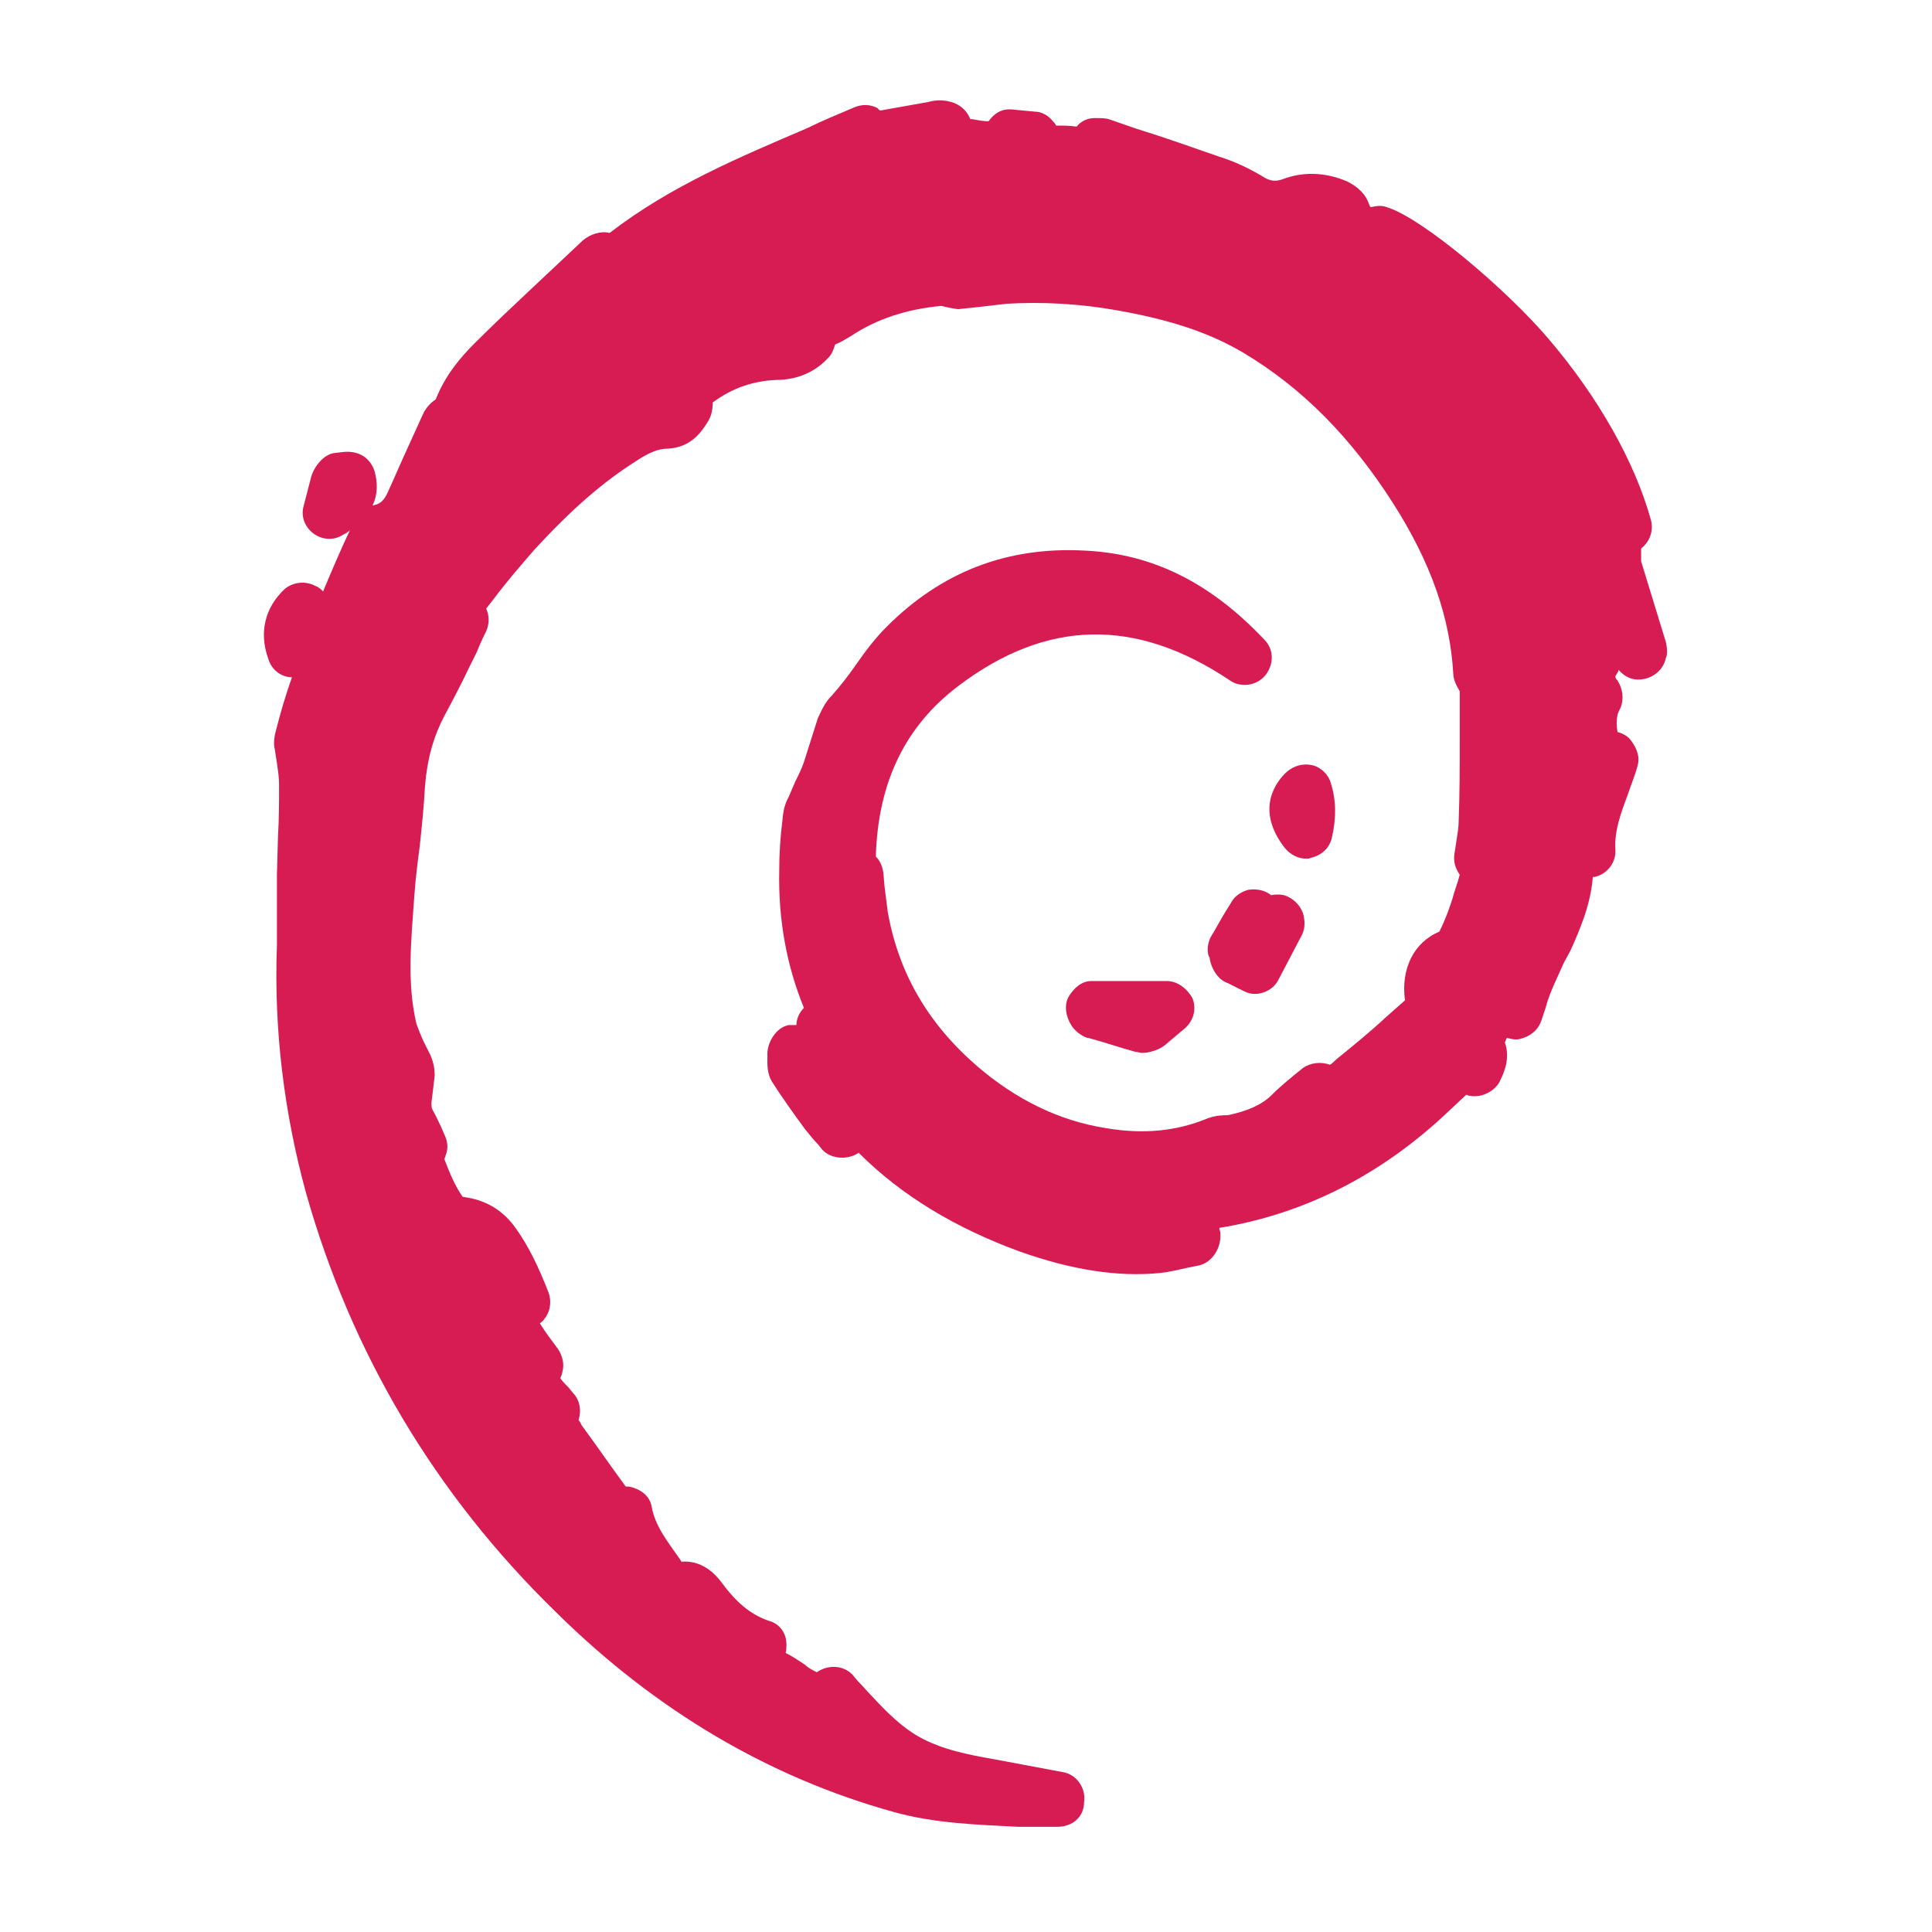 <svg width="18" height="18" viewBox="0 0 18 18" xmlns="http://www.w3.org/2000/svg">
  <path d="M15.52 5.98L15.29 5.23V5.14V5.11C15.37 5.05 15.41 4.94 15.38 4.84C15.23 4.3 14.89 3.7 14.43 3.16C14.04 2.7 13.25 2.03 12.92 1.93C12.87 1.91 12.82 1.92 12.77 1.93C12.76 1.92 12.76 1.91 12.75 1.89C12.71 1.78 12.61 1.72 12.55 1.69C12.34 1.6 12.13 1.6 11.95 1.67C11.89 1.69 11.85 1.69 11.79 1.66C11.66 1.58 11.52 1.51 11.36 1.46C11.1 1.37 10.85 1.28 10.59 1.2L10.33 1.11C10.3 1.1 10.24 1.1 10.2 1.1C10.13 1.1 10.07 1.13 10.03 1.18C9.97 1.17 9.91 1.17 9.84 1.17C9.83 1.15 9.82 1.14 9.81 1.13C9.77 1.08 9.71 1.04 9.64 1.04L9.43 1.02C9.33 1.01 9.26 1.06 9.21 1.13C9.16 1.13 9.11 1.12 9.06 1.11C9.06 1.11 9.05 1.11 9.04 1.11C9.01 1.03 8.94 0.97 8.86 0.95C8.79 0.93 8.72 0.93 8.65 0.95L8.2 1.03C8.19 1.02 8.18 1.02 8.18 1.01C8.11 0.97 8.03 0.97 7.96 1C7.82 1.06 7.67 1.12 7.53 1.19C6.9 1.46 6.25 1.73 5.68 2.17C5.6 2.15 5.5 2.18 5.43 2.24L4.93 2.71C4.76 2.87 4.59 3.03 4.42 3.2C4.3 3.32 4.15 3.49 4.06 3.72C4.03 3.74 3.97 3.79 3.94 3.86L3.79 4.19C3.73 4.32 3.68 4.44 3.62 4.57C3.6 4.62 3.57 4.67 3.53 4.69L3.51 4.7C3.5 4.7 3.48 4.71 3.47 4.71C3.52 4.61 3.52 4.5 3.49 4.39C3.45 4.27 3.35 4.2 3.21 4.21L3.12 4.22C3.02 4.23 2.93 4.34 2.9 4.44L2.83 4.71C2.8 4.81 2.84 4.91 2.92 4.97C3 5.03 3.11 5.04 3.2 4.98C3.22 4.97 3.24 4.96 3.26 4.94C3.17 5.13 3.09 5.32 3.01 5.51C2.99 5.49 2.97 5.47 2.94 5.46C2.85 5.41 2.73 5.42 2.65 5.49C2.47 5.66 2.41 5.89 2.5 6.14C2.53 6.24 2.62 6.31 2.72 6.31C2.66 6.48 2.61 6.65 2.57 6.81C2.55 6.88 2.55 6.95 2.56 6.98L2.58 7.11C2.59 7.18 2.6 7.24 2.6 7.31C2.6 7.47 2.6 7.63 2.59 7.79L2.58 8.15C2.58 8.25 2.58 8.35 2.58 8.45C2.58 8.57 2.58 8.69 2.58 8.81C2.55 9.6 2.65 10.38 2.85 11.11C3.27 12.6 4.05 13.92 5.18 15.02C6.11 15.94 7.17 16.56 8.32 16.88C8.71 16.99 9.11 17 9.49 17.02H9.58C9.62 17.02 9.65 17.02 9.69 17.02C9.72 17.02 9.75 17.02 9.77 17.02H9.85C9.99 17.02 10.1 16.93 10.1 16.79C10.12 16.66 10.03 16.53 9.9 16.51L9.26 16.39C9.03 16.35 8.77 16.3 8.56 16.18C8.4 16.09 8.26 15.95 8.13 15.81C8.08 15.76 8.04 15.71 7.99 15.66L7.94 15.6C7.85 15.51 7.71 15.51 7.61 15.58C7.57 15.56 7.53 15.54 7.5 15.51C7.44 15.47 7.38 15.43 7.32 15.4C7.33 15.35 7.33 15.31 7.32 15.26C7.3 15.18 7.24 15.12 7.16 15.1C6.99 15.04 6.86 14.93 6.72 14.74C6.6 14.58 6.46 14.54 6.35 14.55L6.33 14.52C6.21 14.35 6.1 14.21 6.07 14.03C6.05 13.93 5.96 13.87 5.86 13.85C5.85 13.85 5.84 13.85 5.83 13.85C5.69 13.66 5.56 13.47 5.42 13.28C5.41 13.26 5.4 13.24 5.39 13.23C5.42 13.14 5.4 13.04 5.34 12.98L5.3 12.93C5.27 12.9 5.24 12.87 5.22 12.84C5.23 12.82 5.24 12.79 5.24 12.78C5.26 12.71 5.24 12.63 5.2 12.57C5.14 12.49 5.08 12.41 5.03 12.33C5.04 12.32 5.06 12.31 5.07 12.29C5.13 12.22 5.14 12.12 5.11 12.04C5.02 11.81 4.93 11.62 4.81 11.45C4.65 11.22 4.45 11.17 4.31 11.15C4.24 11.05 4.19 10.93 4.14 10.8C4.14 10.79 4.15 10.78 4.15 10.77C4.18 10.7 4.17 10.63 4.14 10.57L4.11 10.5C4.08 10.44 4.06 10.39 4.03 10.34C4.02 10.32 4.02 10.31 4.02 10.27C4.03 10.19 4.04 10.11 4.05 10.02C4.05 9.96 4.04 9.9 4.01 9.83C3.99 9.79 3.97 9.75 3.95 9.71C3.92 9.65 3.9 9.59 3.88 9.54C3.79 9.16 3.83 8.77 3.86 8.35C3.87 8.2 3.89 8.04 3.91 7.89C3.93 7.7 3.95 7.51 3.96 7.32C3.98 7.07 4.04 6.86 4.14 6.67C4.22 6.52 4.3 6.37 4.37 6.22L4.44 6.08C4.46 6.03 4.48 5.98 4.53 5.88C4.56 5.81 4.56 5.74 4.53 5.67L4.6 5.58C4.72 5.42 4.85 5.27 4.98 5.12C5.33 4.74 5.62 4.49 5.92 4.3C6.04 4.22 6.13 4.18 6.22 4.18C6.44 4.17 6.54 4.02 6.6 3.92C6.63 3.87 6.64 3.81 6.64 3.75C6.83 3.61 7.02 3.55 7.23 3.54C7.31 3.54 7.54 3.53 7.72 3.33C7.75 3.3 7.77 3.25 7.78 3.21C7.83 3.19 7.88 3.16 7.93 3.13C8.17 2.97 8.45 2.88 8.77 2.85C8.81 2.86 8.9 2.88 8.93 2.88L9.12 2.86C9.21 2.85 9.29 2.84 9.38 2.83C9.71 2.81 10.06 2.83 10.4 2.89C10.91 2.98 11.27 3.1 11.59 3.29C12.14 3.62 12.59 4.08 12.98 4.69C13.33 5.24 13.51 5.75 13.54 6.28C13.54 6.33 13.57 6.39 13.6 6.44V6.89C13.6 7.14 13.6 7.39 13.59 7.65C13.59 7.71 13.58 7.76 13.57 7.83L13.55 7.96C13.54 8.03 13.56 8.09 13.6 8.15C13.58 8.23 13.55 8.3 13.53 8.38C13.5 8.47 13.47 8.56 13.41 8.68C13.17 8.78 13.05 9.03 13.09 9.32L12.92 9.47C12.77 9.61 12.61 9.74 12.45 9.87C12.43 9.89 12.41 9.91 12.39 9.92C12.31 9.89 12.21 9.9 12.14 9.95C12.04 10.03 11.94 10.11 11.85 10.2C11.76 10.29 11.63 10.35 11.44 10.39C11.4 10.39 11.33 10.39 11.25 10.42C10.96 10.54 10.65 10.57 10.3 10.51C9.86 10.44 9.46 10.24 9.1 9.93C8.64 9.53 8.37 9.06 8.27 8.49C8.26 8.41 8.25 8.33 8.24 8.25L8.23 8.13C8.22 8.07 8.2 8.02 8.16 7.98C8.18 7.28 8.44 6.76 8.93 6.39C9.75 5.77 10.58 5.75 11.46 6.34C11.56 6.41 11.71 6.39 11.79 6.29C11.87 6.19 11.87 6.05 11.78 5.96C11.28 5.43 10.74 5.16 10.11 5.13C9.38 5.09 8.77 5.33 8.26 5.84C8.15 5.95 8.06 6.07 7.97 6.2C7.9 6.3 7.83 6.39 7.75 6.48C7.68 6.55 7.65 6.63 7.62 6.69L7.49 7.1C7.47 7.16 7.44 7.22 7.41 7.28L7.35 7.42C7.33 7.46 7.3 7.51 7.29 7.64C7.27 7.8 7.26 7.95 7.26 8.11C7.25 8.57 7.33 9 7.49 9.39C7.45 9.43 7.42 9.49 7.42 9.55C7.4 9.55 7.37 9.55 7.35 9.55C7.23 9.57 7.14 9.72 7.15 9.84C7.15 9.9 7.14 10 7.2 10.09C7.29 10.23 7.39 10.37 7.5 10.52C7.54 10.57 7.58 10.62 7.62 10.66L7.66 10.71C7.74 10.8 7.9 10.81 8 10.74C8.4 11.14 8.9 11.44 9.5 11.66C9.98 11.83 10.41 11.9 10.81 11.86C10.9 11.85 10.98 11.83 11.07 11.81L11.17 11.79C11.3 11.76 11.38 11.62 11.37 11.49C11.37 11.47 11.36 11.46 11.36 11.44C12.16 11.31 12.88 10.94 13.5 10.35L13.66 10.2C13.67 10.2 13.68 10.21 13.7 10.21C13.81 10.23 13.94 10.16 13.98 10.06C14.02 9.98 14.07 9.85 14.02 9.71C14.03 9.7 14.03 9.68 14.04 9.67C14.08 9.68 14.12 9.69 14.16 9.68C14.25 9.66 14.33 9.6 14.36 9.51L14.4 9.39C14.42 9.31 14.45 9.24 14.48 9.17C14.51 9.1 14.54 9.04 14.57 8.97L14.63 8.86C14.72 8.66 14.82 8.43 14.84 8.17C14.85 8.17 14.85 8.17 14.86 8.17C14.98 8.14 15.06 8.03 15.05 7.91C15.04 7.74 15.1 7.58 15.17 7.39C15.2 7.3 15.24 7.21 15.26 7.12C15.28 7.04 15.24 6.95 15.18 6.88C15.15 6.85 15.11 6.83 15.07 6.82C15.06 6.76 15.06 6.71 15.07 6.66C15.07 6.65 15.1 6.59 15.1 6.59C15.13 6.51 15.12 6.42 15.07 6.34C15.06 6.33 15.05 6.32 15.05 6.3C15.06 6.28 15.08 6.26 15.08 6.24C15.13 6.3 15.2 6.34 15.29 6.33C15.4 6.32 15.5 6.24 15.52 6.13C15.54 6.1 15.53 6.02 15.52 5.98ZM7.56 7.56C7.57 7.56 7.57 7.56 7.56 7.56V7.56ZM14.53 4.93L14.5 5.05L14.53 4.93ZM10.87 9.14H10.17C10.08 9.14 10.01 9.2 9.96 9.28C9.91 9.36 9.93 9.47 9.98 9.55C10.01 9.6 10.07 9.65 10.13 9.67C10.13 9.67 10.13 9.67 10.14 9.67C10.29 9.71 10.43 9.76 10.58 9.8C10.6 9.8 10.62 9.81 10.64 9.81C10.71 9.81 10.8 9.78 10.85 9.74L11.04 9.58C11.12 9.51 11.15 9.4 11.11 9.3C11.06 9.21 10.97 9.14 10.87 9.14ZM12.22 7.99C12.31 7.97 12.39 7.9 12.41 7.8C12.45 7.62 12.45 7.46 12.4 7.3C12.38 7.22 12.31 7.15 12.23 7.13C12.15 7.11 12.06 7.13 11.99 7.19C11.89 7.28 11.69 7.54 11.97 7.9C12.02 7.96 12.09 8 12.17 8C12.18 8 12.2 8 12.22 7.99ZM11.36 9.11C11.38 9.13 11.41 9.15 11.44 9.16L11.58 9.23C11.62 9.25 11.65 9.26 11.69 9.26C11.78 9.26 11.87 9.21 11.91 9.13L12.13 8.71C12.16 8.65 12.16 8.58 12.14 8.51C12.12 8.45 12.07 8.39 12.01 8.36C11.96 8.33 11.9 8.33 11.84 8.34L11.83 8.33C11.77 8.29 11.7 8.28 11.63 8.29C11.56 8.31 11.5 8.35 11.47 8.41L11.42 8.49C11.37 8.57 11.33 8.65 11.28 8.73C11.23 8.83 11.26 8.92 11.27 8.92V8.93C11.28 8.99 11.31 9.06 11.36 9.11Z" fill="#D61C53"/>
</svg>
